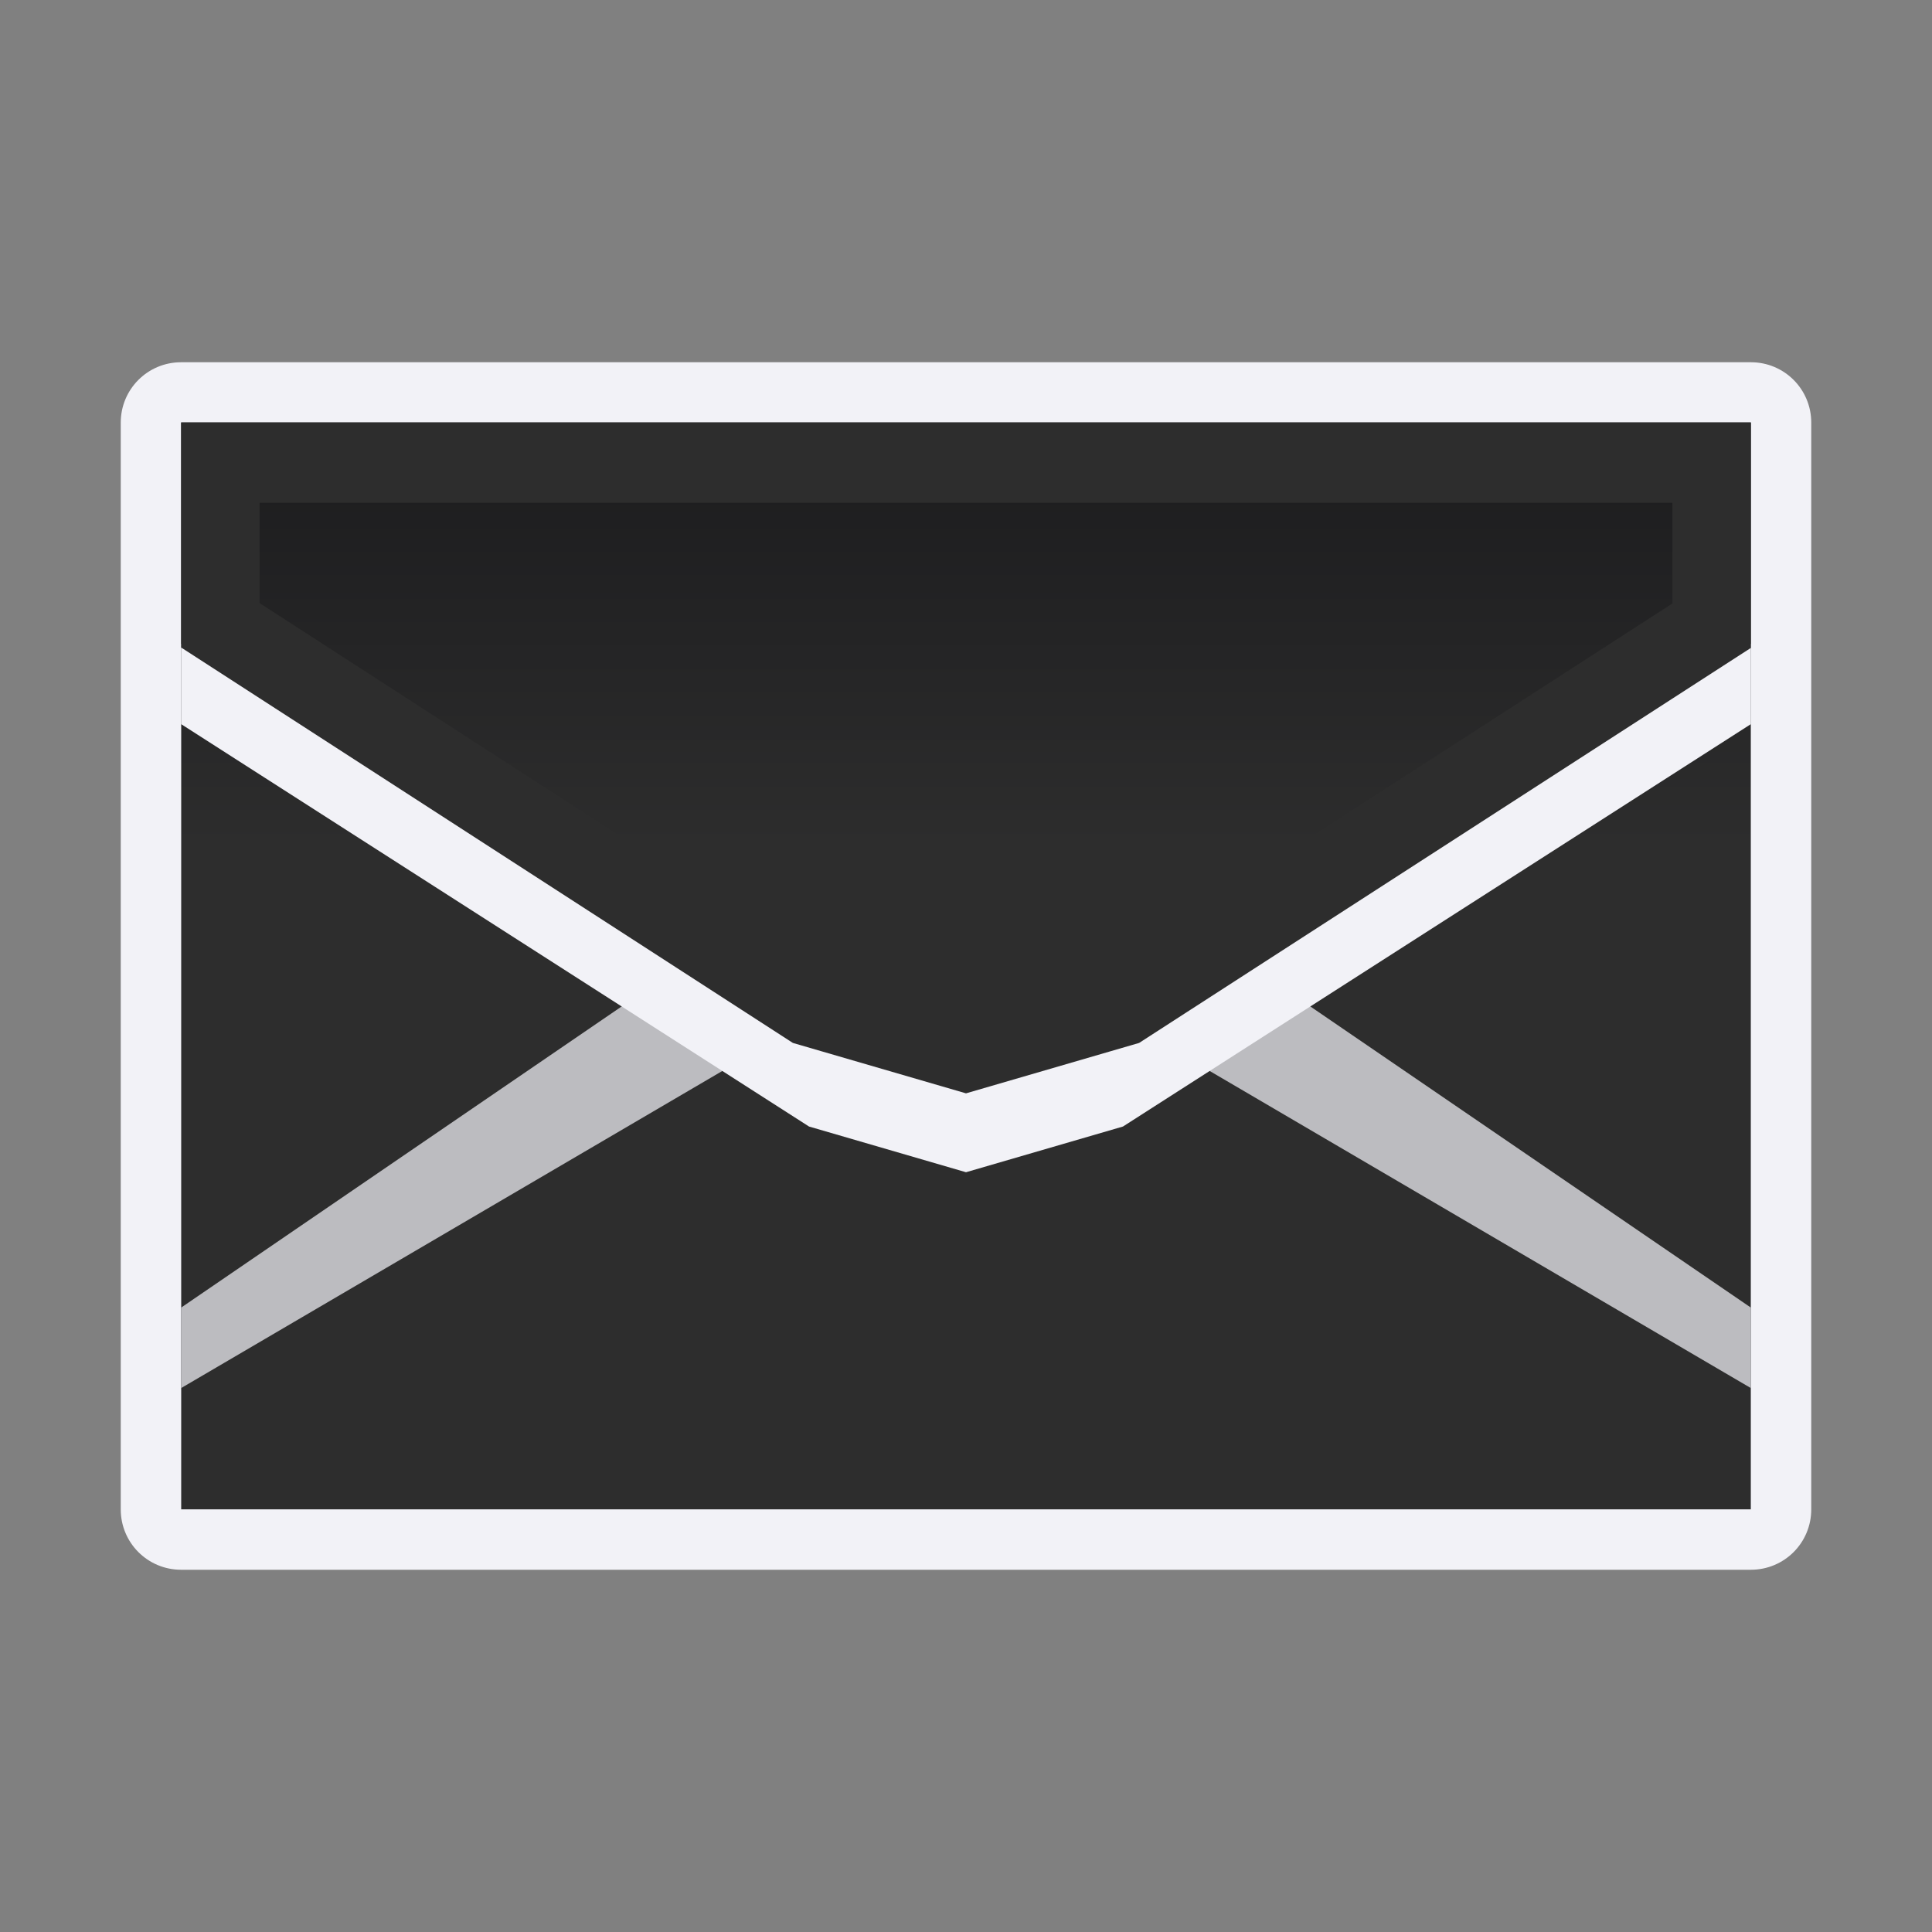 <svg viewBox="0 0 32 32" xmlns="http://www.w3.org/2000/svg" xmlns:xlink="http://www.w3.org/1999/xlink"><rect x="0" y="0" width="32" height="32" fill="#808080" stroke="none"/><linearGradient id="a" gradientUnits="userSpaceOnUse" x1="-23" x2="-23" y1="14" y2="-3"><stop offset="0" stop-color="#2d2d2d"/><stop offset=".389" stop-color="#1c1c1e"/><stop offset="1" stop-color="#2d2d2d"/></linearGradient><path d="m3 7h26v18h-26z" fill="url(#a)"/><path d="m3 6c-.554 0-1 .446-1 1v18c0 .554.446 1 1 1h26c.554 0 1-.446 1-1v-18c0-.554-.446-1-1-1zm0 1h26v18h-26z" fill="#f2f2f7"/><g transform="matrix(1.3 0 0 1.333 .4 -11.667)"><path d="m2 26 7-4-1-1-6 4z" fill="#bcbcc0"/><path d="m22 26-7-4 1-1 6 4z" fill="#bcbcc0"/><path d="m2 16.75v1l8 5 2 .568 2-.568 8-5v-1l-8 5-2 .568-2-.568z" fill="#f2f2f7"/><path d="m2.5 16.25v-1.75h19v1.75.277l-7.5 4.723-2 .568-2-.568-7.5-4.728z" fill="none" stroke="#2d2d2d"/></g></svg>